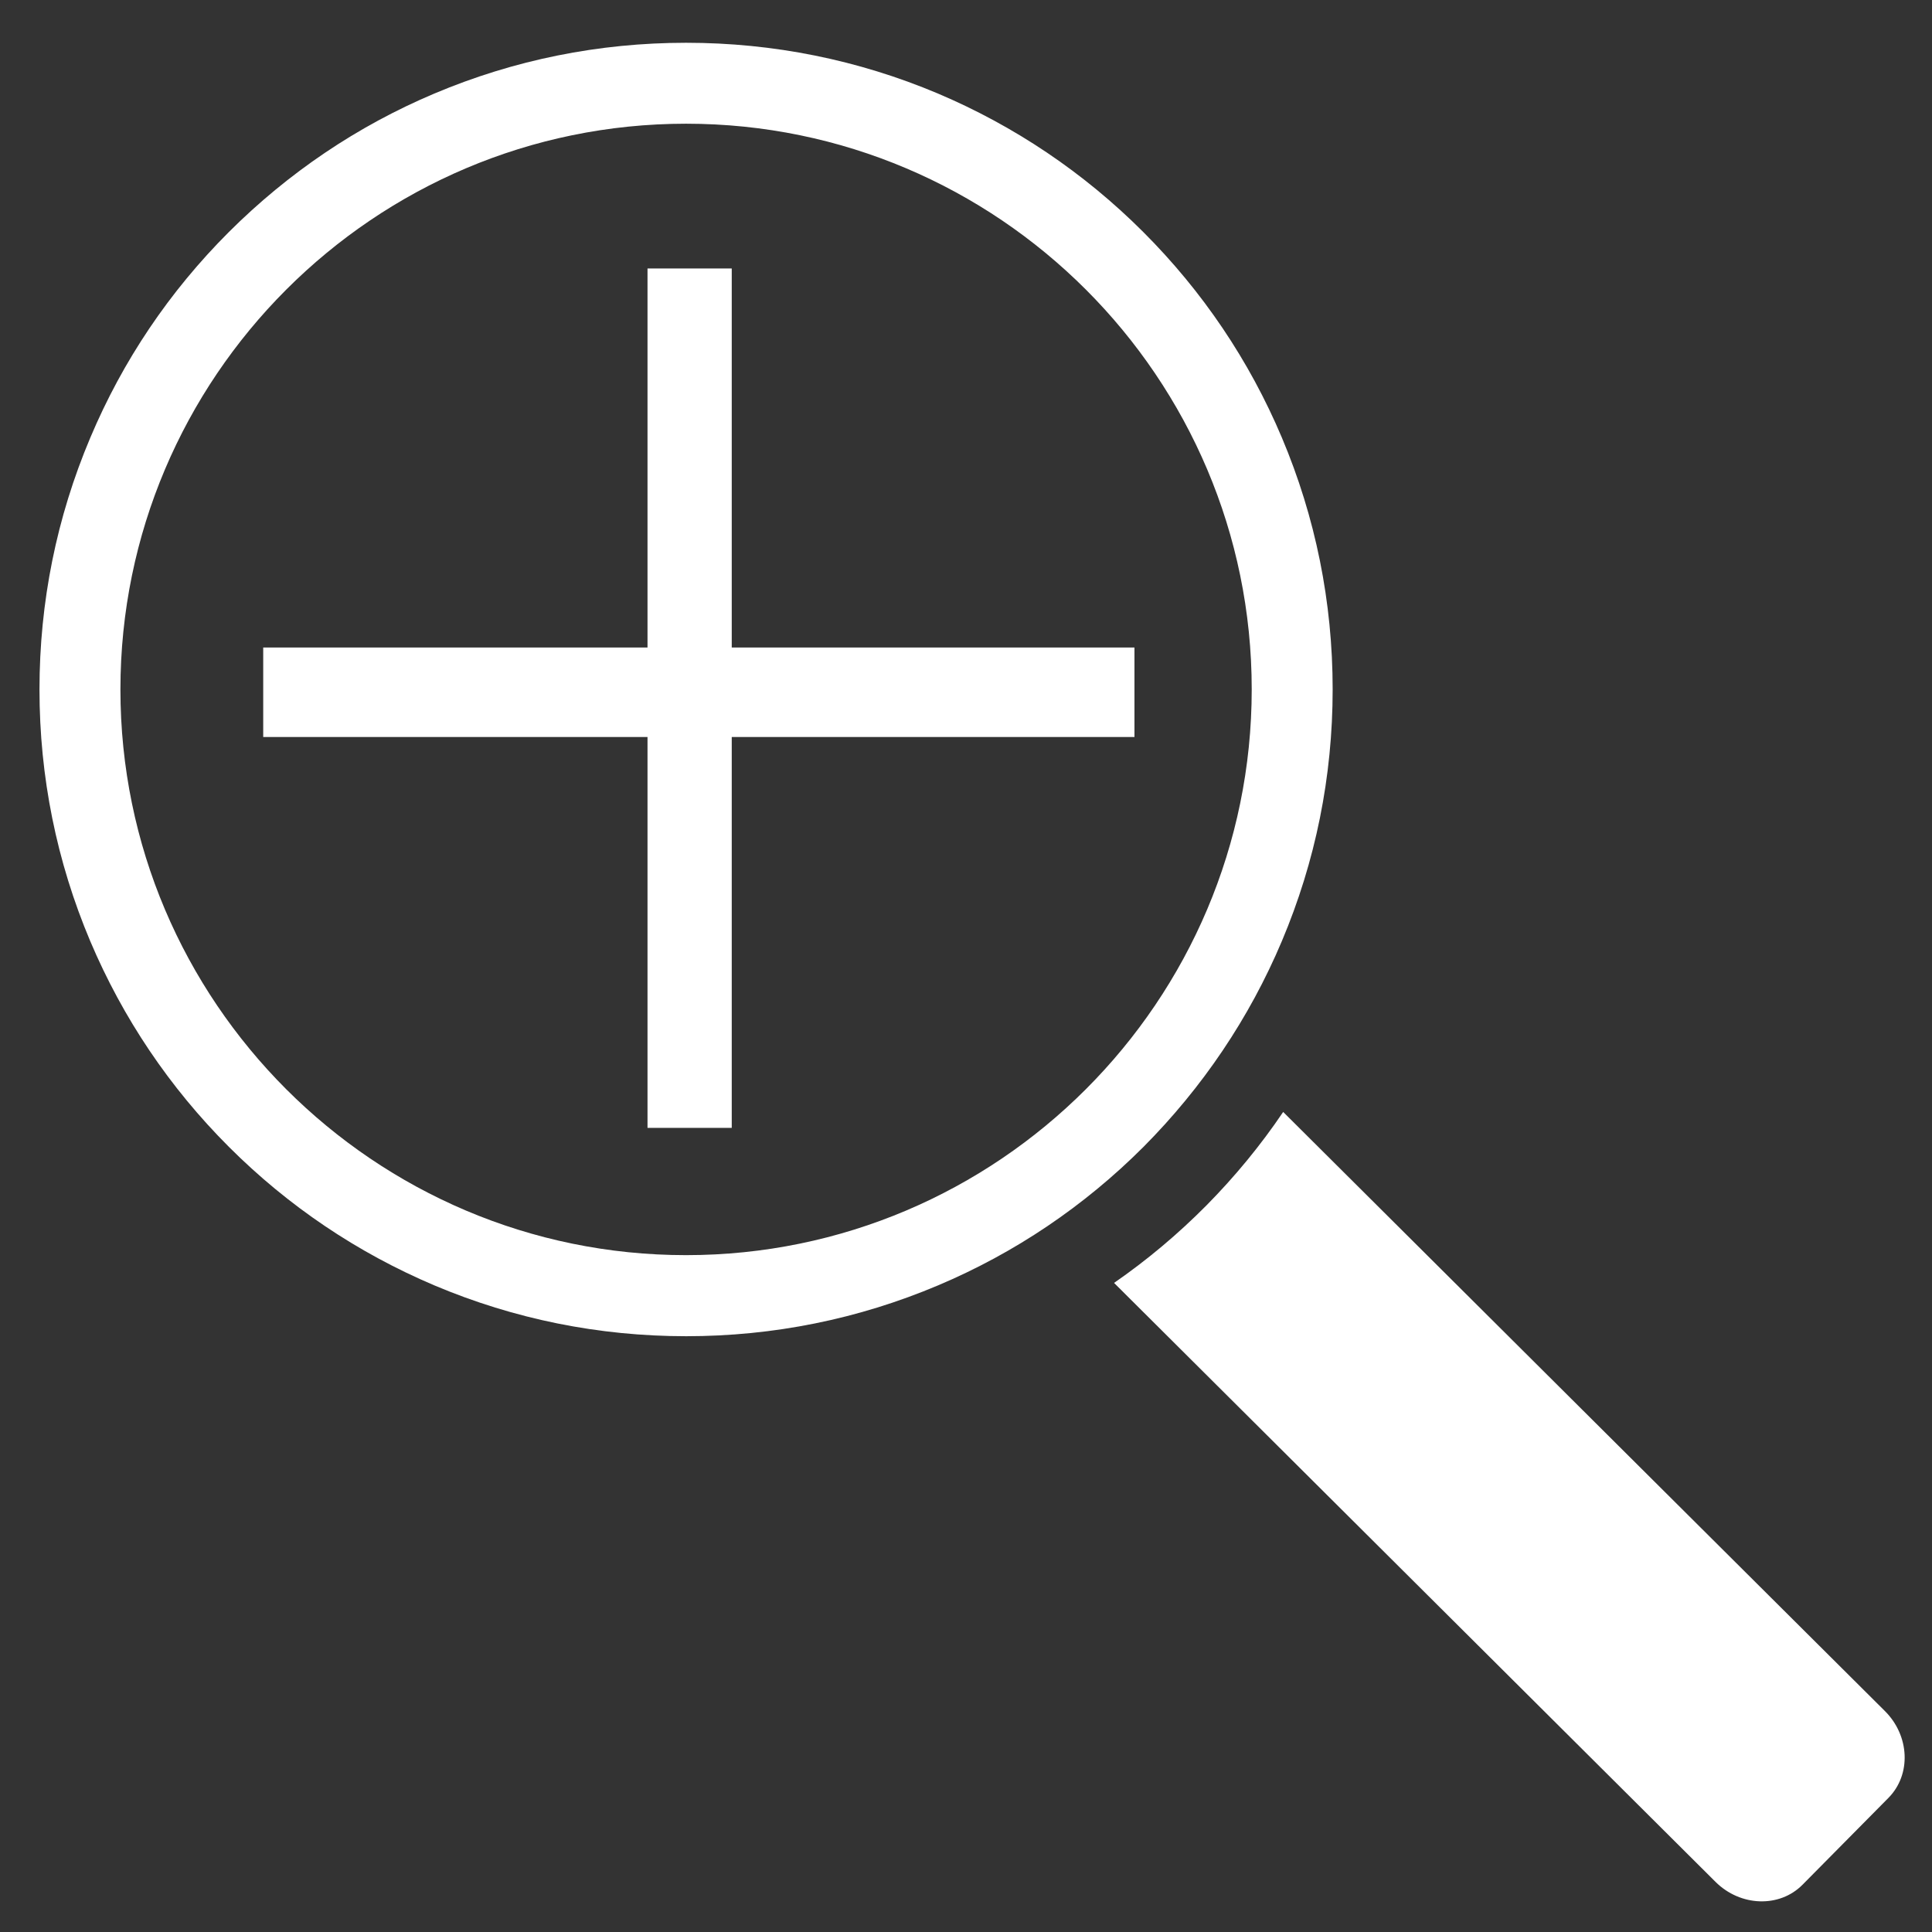 <?xml version="1.0" encoding="utf-8"?>
<!-- Generator: Adobe Illustrator 21.0.2, SVG Export Plug-In . SVG Version: 6.00 Build 0)  -->
<svg version="1.1" id="_x2014_ÎÓÈ_x5F_1" xmlns="http://www.w3.org/2000/svg" xmlns:xlink="http://www.w3.org/1999/xlink"
	 x="0px" y="0px" viewBox="0 0 1468 1468" style="enable-background:new 0 0 1468 1468;" xml:space="preserve">
<rect x="0" y="0" width="1468" height="1468" fill="#333333" stroke="none"/>
<style type="text/css">
	.st0{fill:#FFFFFF;}
</style>
<g>
	<path class="st0" d="M1432.1,1300L975,844.9c-17,25.2-36.5,48.9-58.2,70.9c-21.8,22-45.3,41.7-70.3,59l457,455.1
		c19,18.9,48.7,19.8,66.1,2.2l65.3-66C1452.4,1348.4,1451.1,1318.8,1432.1,1300z"/>
	<path class="st0" d="M974,715.1c25.6-60.6,38.6-124.9,38.6-191.3c0-66.3-13-130.7-38.6-191.3c-24.7-58.5-60.2-111.1-105.3-156.2
		c-45.1-45.1-97.7-80.5-156.2-105.3C652,45.5,587.6,32.5,521.3,32.5c-66.3,0-130.7,13-191.3,38.6C271.5,95.8,219,131.3,173.8,176.4
		C128.7,221.5,93.3,274,68.6,332.6c-25.6,60.6-38.6,124.9-38.6,191.3c0,66.3,13,130.7,38.6,191.3c24.8,58.5,60.2,111.1,105.3,156.2
		c45.1,45.1,97.7,80.5,156.2,105.3c60.6,25.6,124.9,38.6,191.3,38.6c66.3,0,130.7-13,191.3-38.6c58.5-24.7,111.1-60.2,156.2-105.3
		C913.8,826.2,949.3,773.6,974,715.1z M521.3,953.7c-237,0-429.8-192.8-429.8-429.8C91.5,286.8,284.3,94,521.3,94
		c237,0,429.8,192.8,429.8,429.8C951.1,760.8,758.3,953.7,521.3,953.7z"/>
</g>
<rect x="492" y="204" class="st0" width="64" height="653"/>
<rect x="200" y="492" class="st0" width="662" height="68"/>
</svg>

